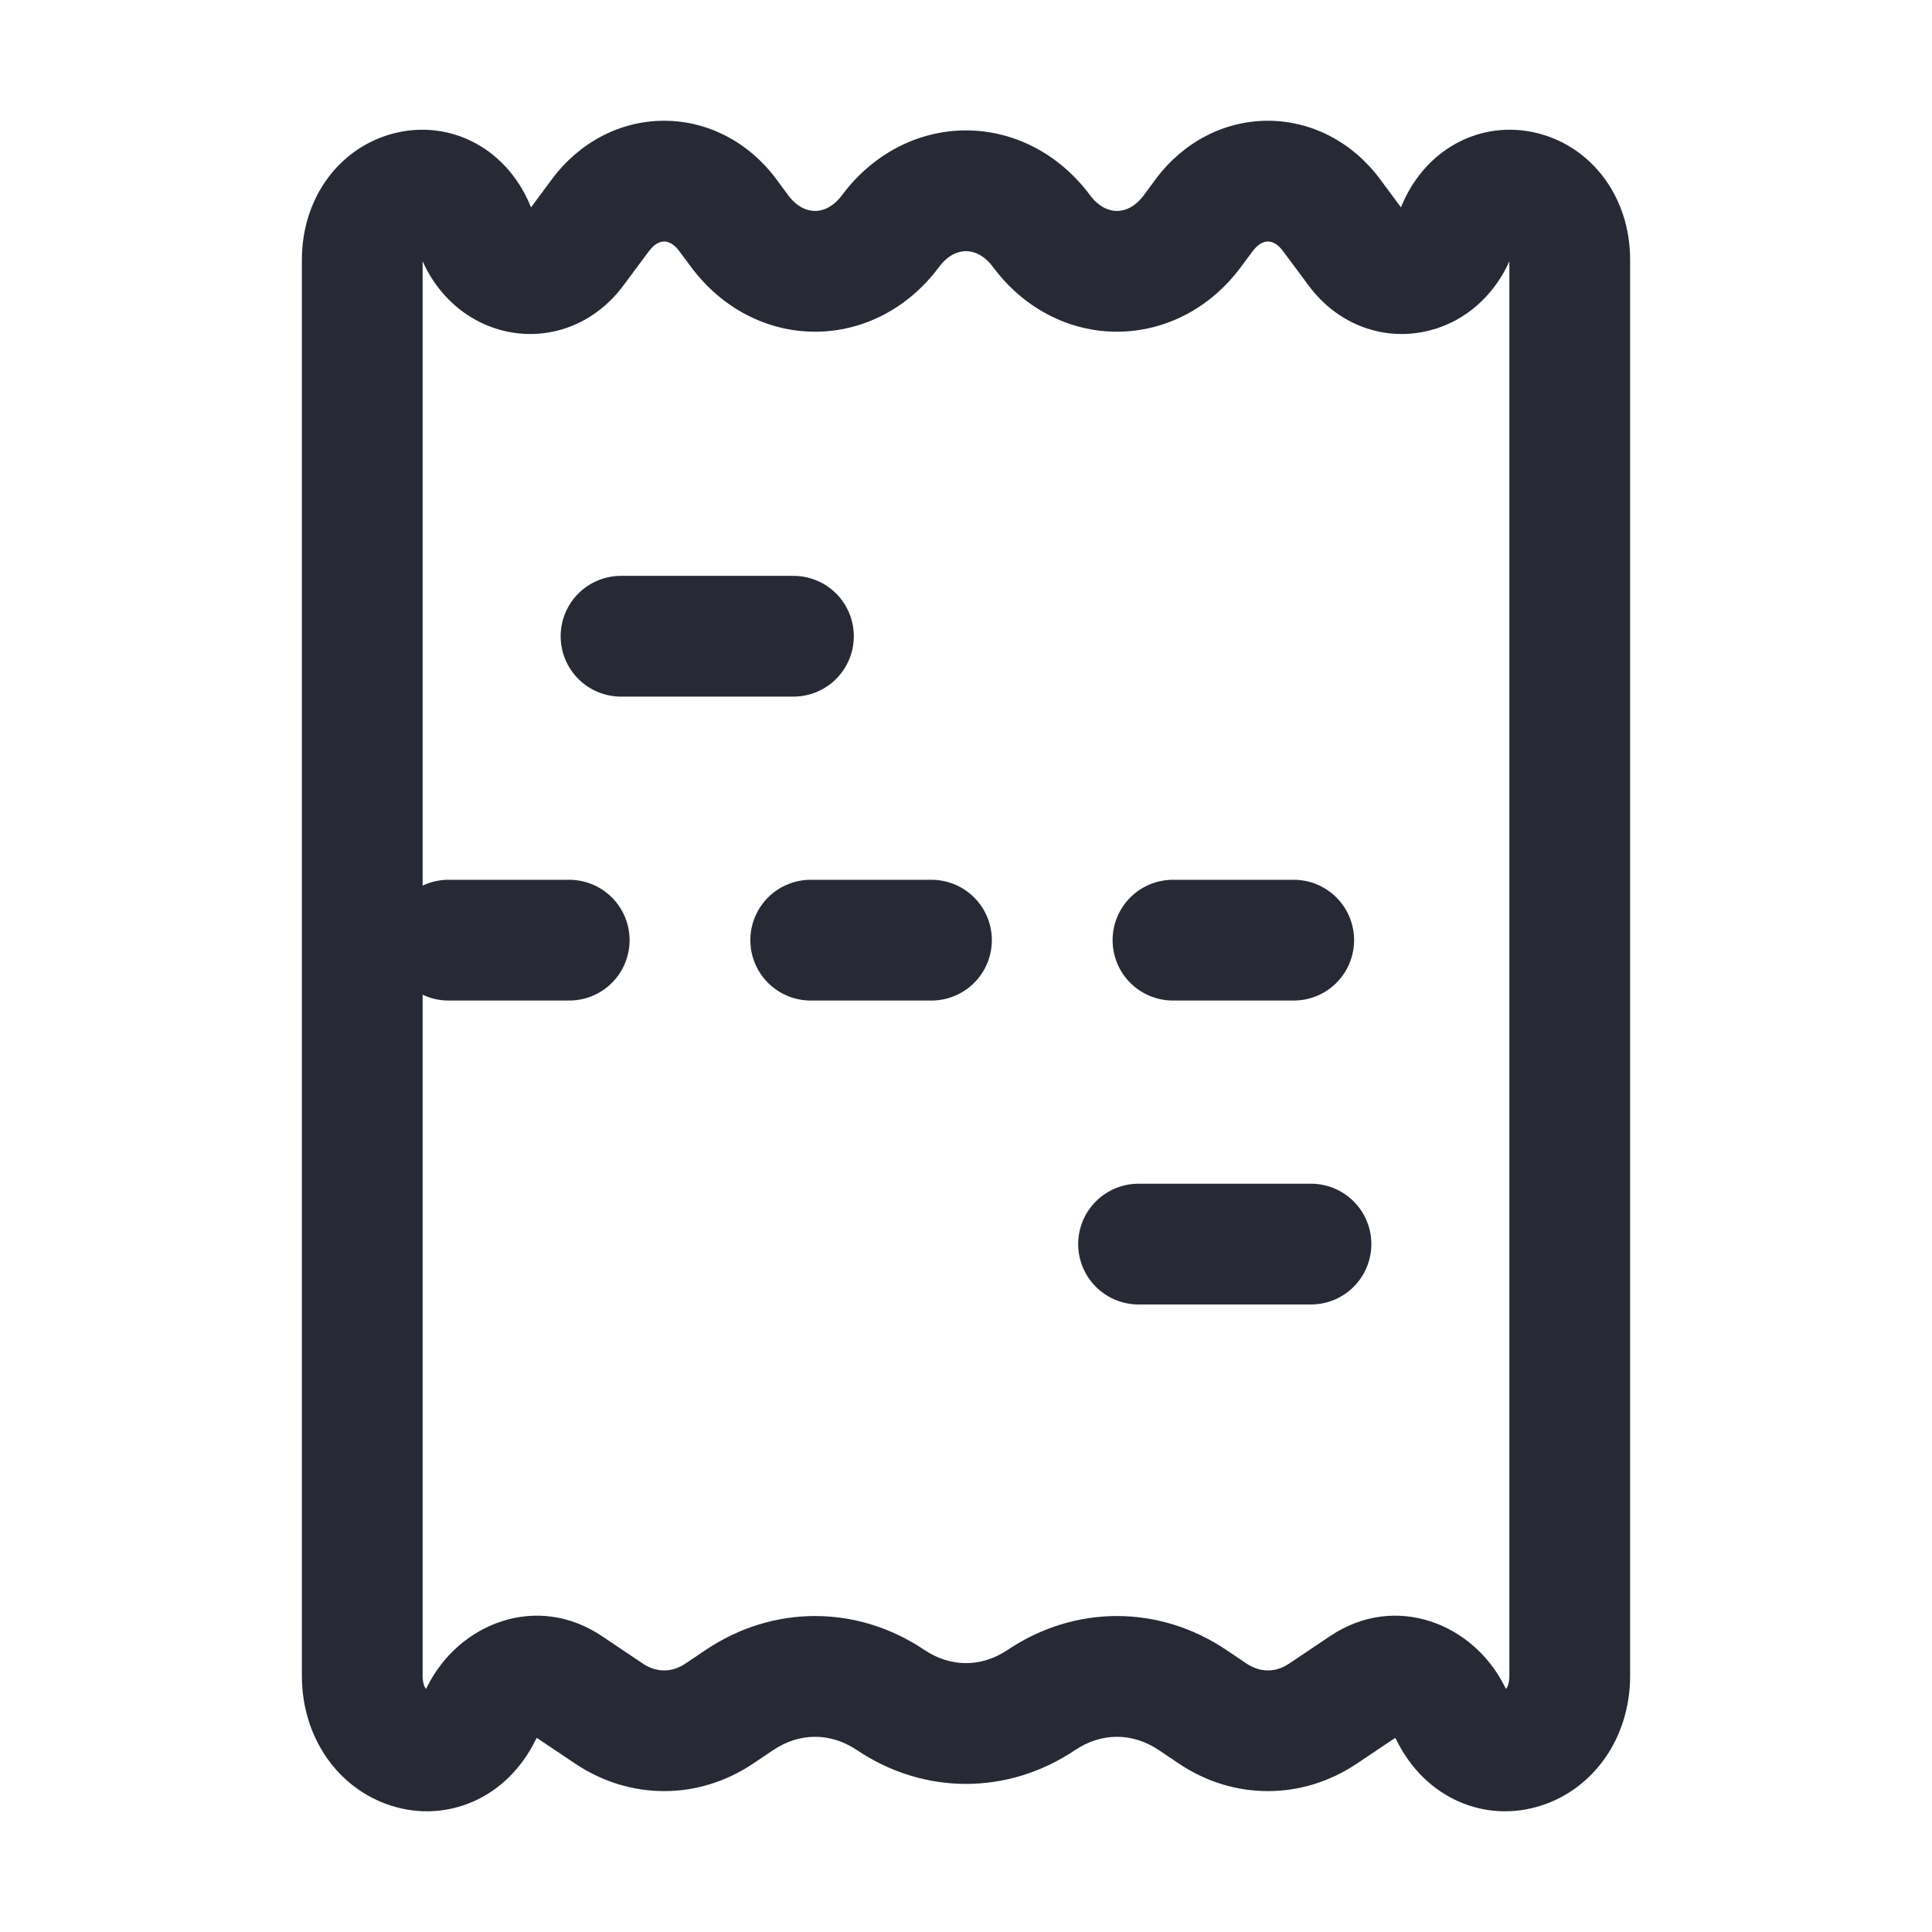 <svg width="16" height="16" viewBox="0 0 16 16" fill="none" xmlns="http://www.w3.org/2000/svg">
<path d="M13 2.152H12.5H13ZM13 13.878H13.5H13ZM3 2.152H3.5H3ZM3 13.878H2.5H3ZM4.759 2.069L5.16 2.368V2.368L4.759 2.069ZM4.974 1.78L4.573 1.481L4.573 1.481L4.974 1.78ZM6.026 1.78L5.625 2.079L5.625 2.079L6.026 1.78ZM6.125 1.914L6.526 1.615L6.526 1.615L6.125 1.914ZM9.875 1.914L9.474 1.615L9.474 1.615L9.875 1.914ZM9.974 1.78L10.375 2.079L10.375 2.079L9.974 1.78ZM11.026 1.78L11.427 1.481L11.427 1.481L11.026 1.78ZM11.241 2.069L10.84 2.368V2.368L11.241 2.069ZM5.043 14.191L4.764 14.606H4.764L5.043 14.191ZM4.705 13.964L4.984 13.549H4.984L4.705 13.964ZM6.125 14.078L5.846 13.663H5.846L6.125 14.078ZM5.957 14.191L6.236 14.606H6.236L5.957 14.191ZM10.043 14.191L9.764 14.606L9.764 14.606L10.043 14.191ZM9.875 14.078L10.154 13.663L10.154 13.663L9.875 14.078ZM11.295 13.964L11.016 13.549H11.016L11.295 13.964ZM10.957 14.191L11.236 14.606L11.236 14.606L10.957 14.191ZM12.014 14.191L11.566 14.413L12.014 14.191ZM8.625 14.078L8.346 13.663L8.625 14.078ZM3.986 14.191L3.538 13.968L3.538 13.968L3.986 14.191ZM12.06 1.921L12.528 2.095V2.095L12.06 1.921ZM3.94 1.921L3.472 2.095L3.472 2.095L3.94 1.921ZM12.5 2.152V13.878H13.5V2.152H12.5ZM2.5 2.152L2.5 13.878H3.5L3.5 2.152H2.5ZM5.16 2.368L5.375 2.079L4.573 1.481L4.358 1.771L5.16 2.368ZM5.625 2.079L5.724 2.212L6.526 1.615L6.427 1.481L5.625 2.079ZM10.276 2.212L10.375 2.079L9.573 1.481L9.474 1.615L10.276 2.212ZM10.625 2.079L10.84 2.368L11.642 1.771L11.427 1.481L10.625 2.079ZM5.322 13.776L4.984 13.549L4.427 14.38L4.764 14.606L5.322 13.776ZM5.846 13.663L5.678 13.776L6.236 14.606L6.404 14.493L5.846 13.663ZM10.322 13.776L10.154 13.663L9.596 14.493L9.764 14.606L10.322 13.776ZM11.016 13.549L10.678 13.776L11.236 14.606L11.573 14.38L11.016 13.549ZM12.462 13.968C12.202 13.445 11.556 13.187 11.016 13.549L11.573 14.38C11.576 14.378 11.572 14.381 11.564 14.382C11.556 14.383 11.549 14.382 11.544 14.381C11.54 14.379 11.54 14.378 11.544 14.382C11.549 14.386 11.557 14.395 11.566 14.413L12.462 13.968ZM9.764 14.606C10.216 14.909 10.784 14.909 11.236 14.606L10.678 13.776C10.564 13.853 10.436 13.853 10.322 13.776L9.764 14.606ZM8.904 14.493C9.122 14.347 9.378 14.347 9.596 14.493L10.154 13.663C9.598 13.29 8.902 13.29 8.346 13.663L8.904 14.493ZM7.096 14.493C7.652 14.867 8.348 14.867 8.904 14.493L8.346 13.663C8.128 13.81 7.872 13.81 7.654 13.663L7.096 14.493ZM6.404 14.493C6.622 14.347 6.878 14.347 7.096 14.493L7.654 13.663C7.098 13.29 6.402 13.29 5.846 13.663L6.404 14.493ZM4.764 14.606C5.216 14.909 5.784 14.909 6.236 14.606L5.678 13.776C5.564 13.853 5.436 13.853 5.322 13.776L4.764 14.606ZM4.434 14.413C4.443 14.395 4.451 14.386 4.456 14.382C4.46 14.378 4.46 14.379 4.456 14.381C4.451 14.382 4.444 14.383 4.436 14.382C4.428 14.381 4.424 14.378 4.427 14.38L4.984 13.549C4.444 13.187 3.798 13.445 3.538 13.968L4.434 14.413ZM10.84 2.368C11.066 2.672 11.422 2.815 11.774 2.751C12.121 2.688 12.401 2.438 12.528 2.095L11.591 1.746C11.582 1.77 11.574 1.777 11.575 1.776C11.576 1.775 11.583 1.77 11.596 1.767C11.61 1.765 11.625 1.766 11.637 1.772C11.65 1.777 11.65 1.782 11.642 1.771L10.84 2.368ZM10.375 2.079C10.427 2.01 10.475 2 10.5 2C10.525 2 10.574 2.01 10.625 2.079L11.427 1.481C11.199 1.176 10.861 1 10.5 1C10.139 1 9.801 1.176 9.573 1.481L10.375 2.079ZM8.224 2.212C8.478 2.553 8.852 2.747 9.25 2.747C9.648 2.747 10.023 2.553 10.276 2.212L9.474 1.615C9.397 1.719 9.312 1.747 9.25 1.747C9.188 1.747 9.103 1.719 9.026 1.615L8.224 2.212ZM7.776 2.212C7.853 2.108 7.938 2.08 8 2.08C8.062 2.08 8.147 2.108 8.224 2.212L9.026 1.615C8.772 1.275 8.398 1.08 8 1.08C7.602 1.08 7.228 1.275 6.974 1.615L7.776 2.212ZM5.724 2.212C5.978 2.553 6.352 2.747 6.75 2.747C7.148 2.747 7.522 2.553 7.776 2.212L6.974 1.615C6.897 1.719 6.812 1.747 6.75 1.747C6.688 1.747 6.603 1.719 6.526 1.615L5.724 2.212ZM5.375 2.079C5.426 2.01 5.475 2 5.5 2C5.525 2 5.574 2.01 5.625 2.079L6.427 1.481C6.199 1.176 5.861 1 5.5 1C5.139 1 4.801 1.176 4.573 1.481L5.375 2.079ZM3.472 2.095C3.599 2.438 3.879 2.688 4.226 2.751C4.578 2.815 4.933 2.672 5.16 2.368L4.358 1.771C4.35 1.782 4.35 1.777 4.363 1.772C4.375 1.766 4.39 1.765 4.404 1.767C4.417 1.77 4.424 1.775 4.425 1.776C4.426 1.777 4.418 1.77 4.409 1.746L3.472 2.095ZM12.5 13.878C12.5 13.94 12.483 13.972 12.474 13.985C12.464 13.999 12.456 14.001 12.458 14.001C12.46 14 12.471 13.998 12.483 14.004C12.488 14.006 12.489 14.008 12.486 14.005C12.483 14.002 12.473 13.991 12.462 13.968L11.566 14.413C11.808 14.9 12.305 15.099 12.76 14.954C13.197 14.815 13.5 14.394 13.5 13.878H12.5ZM13.5 2.152C13.5 1.629 13.18 1.213 12.729 1.102C12.261 0.987 11.781 1.236 11.591 1.746L12.528 2.095C12.537 2.072 12.545 2.062 12.546 2.06C12.548 2.058 12.545 2.062 12.537 2.066C12.52 2.076 12.502 2.076 12.491 2.073C12.48 2.071 12.479 2.067 12.483 2.071C12.484 2.074 12.488 2.08 12.492 2.091C12.496 2.103 12.5 2.123 12.5 2.152H13.5ZM3.5 2.152C3.5 2.123 3.504 2.103 3.508 2.091C3.512 2.08 3.516 2.074 3.517 2.071C3.521 2.067 3.52 2.071 3.51 2.073C3.498 2.076 3.48 2.076 3.463 2.066C3.455 2.062 3.452 2.058 3.454 2.06C3.455 2.062 3.463 2.072 3.472 2.095L4.409 1.746C4.219 1.236 3.739 0.987 3.271 1.102C2.82 1.213 2.5 1.629 2.5 2.152H3.5ZM2.5 13.878C2.5 14.394 2.803 14.815 3.24 14.954C3.695 15.099 4.192 14.9 4.434 14.413L3.538 13.968C3.527 13.991 3.517 14.002 3.514 14.005C3.511 14.008 3.512 14.006 3.517 14.004C3.529 13.998 3.54 14 3.542 14.001C3.544 14.001 3.536 13.999 3.526 13.985C3.517 13.972 3.5 13.94 3.5 13.878H2.5Z" fill="#272A35"/>
<path d="M6.571 5.269H5.143" stroke="#272A35" stroke-linecap="round" stroke-linejoin="round"/>
<path d="M10.857 10.303H9.429" stroke="#272A35" stroke-linecap="round" stroke-linejoin="round"/>
<path d="M3.714 7.786L12.285 7.786" stroke="#272A35" stroke-linecap="round" stroke-linejoin="round" stroke-dasharray="1 2"/>
</svg>
